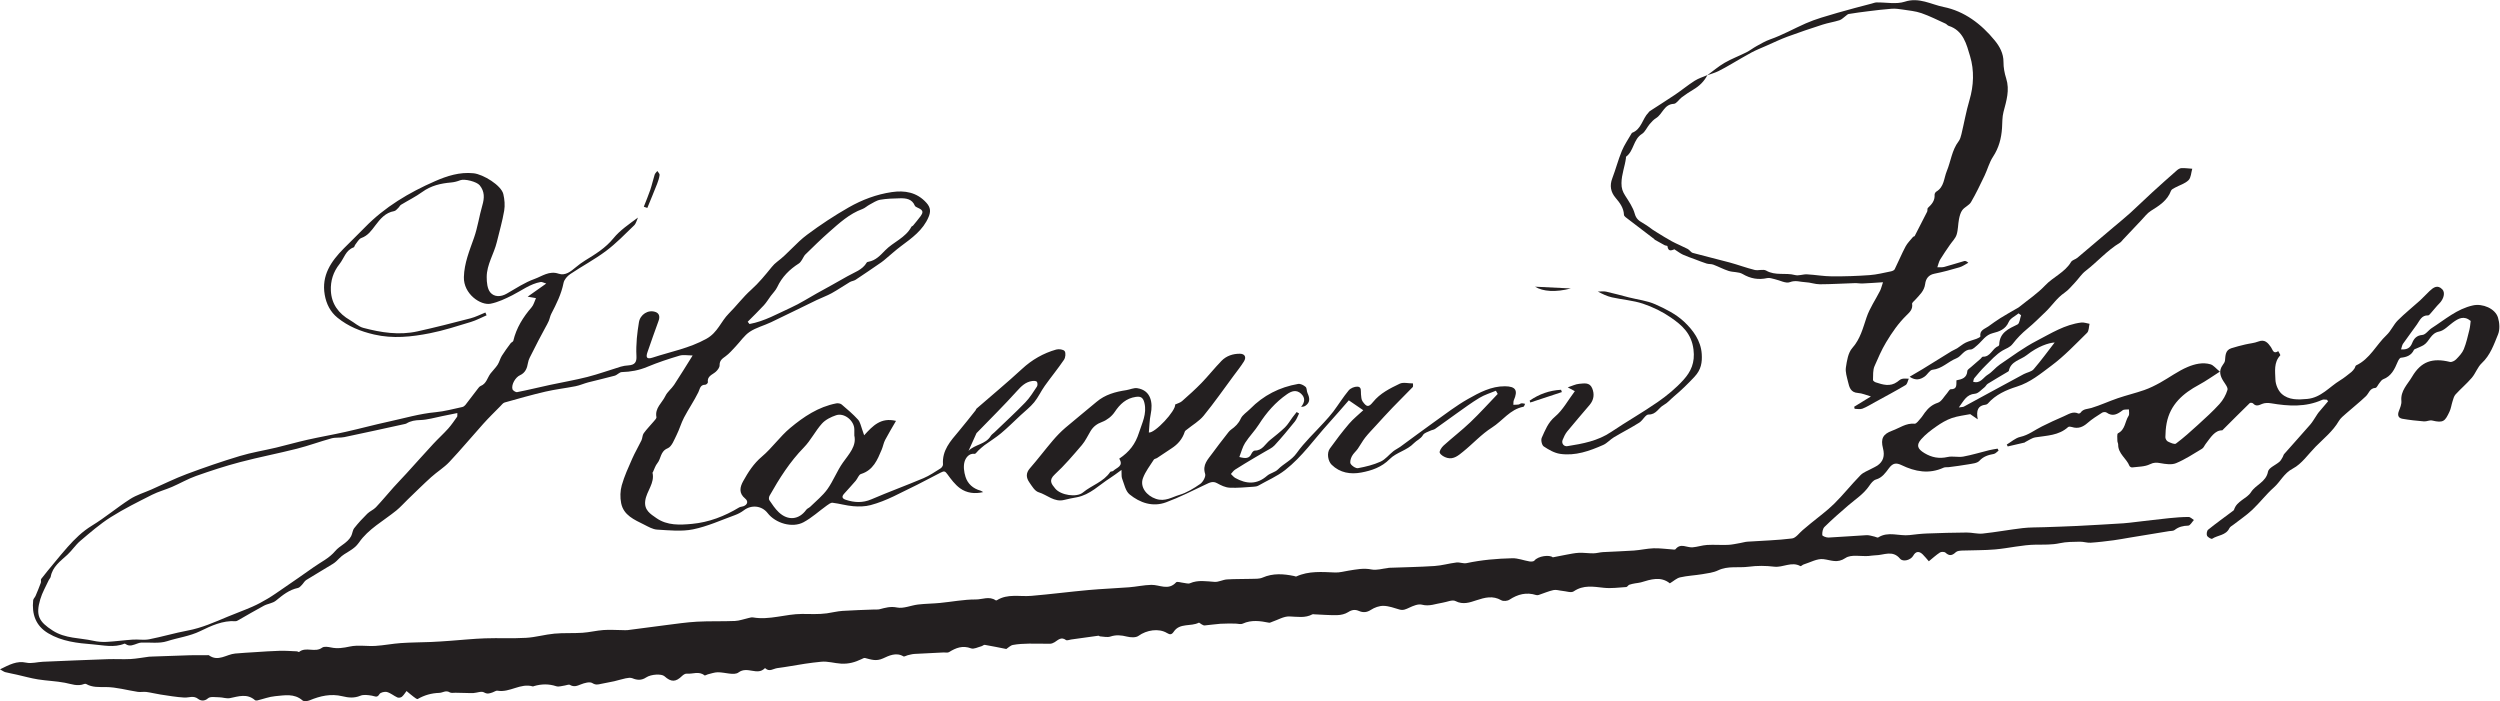 <?xml version="1.0" encoding="UTF-8" standalone="no"?>
<svg
   xmlns:dc="http://purl.org/dc/elements/1.1/"
   xmlns:cc="http://creativecommons.org/ns#"
   xmlns:rdf="http://www.w3.org/1999/02/22-rdf-syntax-ns#"
   xmlns:svg="http://www.w3.org/2000/svg"
   xmlns="http://www.w3.org/2000/svg"
   viewBox="0 0 612.56 171.8"
   height="171.8"
   width="612.56"
   xml:space="preserve"
   id="svg2"
   version="1.1"><defs
     id="defs6" /><g
     transform="matrix(1.333,0,0,-1.333,0,171.8)"
     id="g10"><g
       transform="scale(0.1)"
       id="g12"><path
         id="path14"
         style="fill:#231f20;fill-opacity:1;fill-rule:evenodd;stroke:none"
         d="m 3600.61,539.883 c 5.62,0.898 7.71,0.722 9.28,1.543 16.07,8.633 32.03,17.422 48.06,26.133 20.67,11.234 41.31,22.5 62.05,33.593 6,3.203 14.11,4.258 18.17,8.965 14,16.27 26.64,33.731 38.61,49.199 -10.96,-0.761 -30.55,-6.812 -51.39,-23.281 -11.32,-8.965 -29.27,-10.976 -32.89,-28.847 -0.13,-0.641 -1.05,-1.211 -1.71,-1.598 -12.35,-7.367 -24.79,-14.574 -36.98,-22.152 -2.44,-1.504 -3.75,-4.786 -6.07,-6.583 -5.65,-4.312 -11.35,-11.289 -17.44,-11.757 -15.55,-1.231 -20.35,-12.555 -29.69,-25.215 z M 0,58.5 c 17.398,8.512 30.703,16.109 48.328,12.262 9.605,-2.09 20.324,1.207 30.562,1.66 39.679,1.699 79.359,3.379 119.058,4.75 14.012,0.488 28.086,-0.492 42.071,0.25 11.308,0.609 22.527,2.859 33.789,4.277 2.371,0.289 4.777,0.262 7.168,0.332 22.703,0.797 45.41,1.699 68.113,2.348 10.461,0.293 20.93,0.062 31.387,0.062 1.203,0 2.753,0.43 3.546,-0.141 17.012,-12.379 32.157,1.738 48.165,3.219 12.355,1.129 24.753,1.82 37.136,2.582 14.914,0.938 29.824,2.07 44.746,2.457 10.52,0.27 21.067,-0.527 31.594,-0.981 1.414,-0.047 3.465,-1.656 4.09,-1.148 12.598,10.308 29.25,-1.891 42.402,7.891 3.614,2.7 11.106,1.449 16.457,0.328 11.848,-2.5 22.657,-0.777 34.539,1.782 15.02,3.218 31.301,0.179 46.953,1.129 15.657,0.961 31.184,4.132 46.836,5.203 18.321,1.289 36.719,1.226 55.079,1.988 11.828,0.488 23.652,1.352 35.468,2.191 21.321,1.52 42.61,3.789 63.946,4.528 25.246,0.883 50.586,-0.528 75.781,0.941 17.355,0.988 34.435,6.11 51.795,7.692 17.1,1.57 34.45,0.429 51.61,1.57 12.88,0.84 25.59,4.098 38.46,5.039 11.72,0.84 23.55,-0.039 35.33,-0.141 3.15,-0.019 6.34,-0.351 9.43,0.039 22.96,2.93 45.88,6.129 68.84,9 19.48,2.422 38.95,5.391 58.51,6.473 23.21,1.289 46.53,0.328 69.77,1.316 8.37,0.364 16.63,3.602 24.96,5.411 2.68,0.57 5.55,1.57 8.12,1.121 30.46,-5.328 59.78,6.379 90.17,6.379 14.8,-0.008 30.53,-0.969 45.66,1.121 9.62,1.351 19.13,3.832 28.78,4.492 19.48,1.308 39,1.738 58.49,2.539 3.19,0.121 6.51,-0.289 9.53,0.469 10.58,2.711 20.06,5.699 32.23,3.218 11.99,-2.437 25.6,3.973 38.62,5.493 13.4,1.558 26.96,1.578 40.39,2.89 21.94,2.11 43.85,6.5 65.75,6.391 11.94,-0.082 24.71,6.578 36.43,-1.492 0.52,-0.371 1.74,-0.289 2.33,0.082 19.85,12.457 41.97,6.226 63.17,8.027 35.23,2.992 70.31,7.543 105.51,10.742 24.82,2.25 49.76,3.098 74.6,5.059 13.53,1.07 26.97,4.14 40.48,4.43 15.32,0.351 31.42,-11.008 45.68,4.652 1.92,2.09 9.01,-0.57 13.71,-0.981 3.93,-0.351 8.5,-2.113 11.7,-0.722 14.98,6.5 30.04,3.543 45.35,2.543 7.46,-0.473 15.1,4.039 22.77,4.527 14.91,0.981 29.89,0.512 44.83,1.02 6.91,0.211 14.51,-0.321 20.57,2.339 19.16,8.364 38.35,6.93 57.91,2.911 1.42,-0.27 3.16,-1.289 4.21,-0.797 23.07,10.488 47.29,8.199 71.55,7.25 7.99,-0.321 16.11,2.09 24.18,3.359 14.08,2.18 27.73,5.188 42.52,2.18 9.29,-1.871 19.68,1.551 29.59,2.621 0.78,0.078 1.54,0.449 2.32,0.469 27.97,1.031 55.98,1.48 83.91,3.3 13.47,0.879 26.73,4.84 40.21,6.457 6.06,0.731 12.7,-2.418 18.52,-1.187 27.75,5.918 55.9,8.34 84.1,8.988 10.47,0.25 21,-4.078 31.58,-5.84 2.97,-0.488 7.68,-0.3 9.08,1.52 6.51,8.383 27.85,11.23 33.77,5.98 9.5,1.871 17.15,3.493 24.85,4.86 7.71,1.351 15.43,3.133 23.2,3.461 8.89,0.371 17.83,-1.059 26.74,-0.942 5.82,0.082 11.6,1.891 17.44,2.231 18.96,1.09 37.95,1.519 56.87,2.871 12.05,0.859 23.99,3.73 36.04,4.14 11.09,0.391 22.26,-1.289 33.42,-1.992 2.38,-0.136 6.07,-0.957 6.99,0.211 9.43,12.094 20.86,2.699 31.29,3.539 8.96,0.703 17.77,3.84 26.76,4.371 12.71,0.743 25.52,-0.371 38.28,0.141 7.5,0.289 14.98,2.105 22.44,3.355 4.53,0.743 8.98,2.231 13.51,2.54 27.35,1.875 54.83,2.5 81.96,5.902 7.11,0.875 13.2,10.078 19.72,15.484 4.93,4.082 9.79,8.223 14.71,12.309 14.4,11.914 29.71,22.871 42.95,35.957 16.93,16.715 31.76,35.562 48.44,52.555 5.45,5.57 13.83,8.281 20.9,12.246 3.38,1.875 7.05,3.324 10.21,5.492 10.61,7.301 13.87,17.672 10.25,31.598 -4.64,17.929 0.02,26.328 17.09,32.523 13.44,4.859 25.2,14.195 41,12.769 3.42,-0.308 7.74,6.133 11.15,9.903 2.97,3.262 5.18,7.187 7.84,10.722 6.21,8.188 13.08,14.399 23.73,17.872 6.79,2.207 11.32,11.347 16.83,17.402 2.33,2.559 4.61,7.5 6.84,7.441 12.38,-0.215 10.11,8.559 10.52,16.391 9.85,1.891 19.24,4.293 20.04,17.207 0.16,2.535 4.3,4.961 6.82,7.207 5.72,5.094 11.58,10.035 17.36,15.074 1.51,1.309 2.93,4.004 4.3,3.946 14.3,-0.586 17.19,15.214 28.15,19.296 0.89,0.332 1.93,1.797 1.95,2.774 0.62,22.129 16.95,29.203 33.61,37.226 3.97,1.899 4.47,11.036 6.56,16.856 -1.54,1.172 -3.08,2.344 -4.62,3.515 -6.2,-5.136 -15.24,-9.058 -18.01,-15.64 -5.84,-13.832 -17.58,-17.793 -29.28,-20.707 -13.38,-3.32 -19.36,-14.238 -28.4,-22.07 -3.83,-3.301 -8.4,-8.028 -12.67,-8.086 -12.48,-0.118 -16.35,-12.383 -26.1,-16.231 -14.96,-5.918 -26.23,-19.156 -43.77,-20.953 -5.17,-0.531 -9.22,-8.871 -14.51,-12.539 -7.69,-5.293 -16.21,-8.031 -27.5,-0.277 8.4,4.921 16.09,9.281 23.63,13.906 17.91,11 35.71,22.168 53.62,33.164 3.22,1.973 6.89,3.183 10.07,5.176 5.36,3.379 10.16,7.754 15.79,10.492 6.19,2.984 13.12,4.43 19.59,6.891 2.75,1.054 7.52,3.339 7.34,4.472 -1.7,11.719 8.18,13.715 14.71,18.418 7.22,5.195 14.43,10.449 21.95,15.176 9.18,5.762 18.67,11 28.01,16.465 2.3,1.371 4.8,2.519 6.85,4.179 16.04,12.989 33.52,24.61 47.56,39.493 14.81,15.703 36.15,23.847 47.64,43.144 2.11,3.574 8.05,4.668 11.6,7.656 21.88,18.321 43.55,36.856 65.31,55.313 10.53,8.945 21.33,17.582 31.57,26.816 13.51,12.227 26.46,25.059 39.92,37.364 15.25,13.964 30.7,27.738 46.25,41.367 2.28,1.996 5.54,3.887 8.41,3.984 6.55,0.219 13.13,-0.699 19.71,-1.152 -2.13,-7.188 -2.21,-16.445 -6.87,-21.055 -6.51,-6.387 -16.51,-9.18 -24.89,-13.73 -2.69,-1.485 -6.36,-3.18 -7.28,-5.645 -6.7,-18.16 -21.7,-27.402 -37.01,-36.988 -6.82,-4.262 -11.94,-11.293 -17.62,-17.25 -11.21,-11.715 -22.29,-23.555 -33.42,-35.352 -1.93,-2.027 -3.53,-4.59 -5.84,-5.976 -23.57,-14.199 -41.54,-35.215 -63.14,-51.817 -7.52,-5.777 -12.87,-14.355 -19.49,-21.367 -6.22,-6.578 -12.07,-13.887 -19.42,-18.906 -14.04,-9.586 -22.99,-23.828 -34.57,-34.902 -10.78,-10.333 -21.87,-21.504 -33.75,-31.266 -9.84,-8.109 -18.98,-17.484 -26.74,-27.582 -5.19,-6.777 -11.97,-8.399 -18.38,-12.188 -12.24,-7.187 -22.11,-18.593 -32.46,-28.769 -7.03,-6.875 -13.32,-14.531 -19.65,-22.047 -1.32,-1.582 -1.44,-4.164 -2.26,-6.684 13.48,-4.179 18.59,7.911 26.72,12.793 8.26,4.961 14.37,13.36 22.4,18.828 22.32,15.176 44.2,31.465 68.07,43.813 26.03,13.492 51.46,29.723 81.6,33.379 4.9,0.582 10.13,-1.504 15.21,-2.348 -1.42,-5.625 -1.03,-13.086 -4.57,-16.562 -21.23,-20.86 -41.89,-42.774 -65.64,-60.426 -19.59,-14.555 -38.48,-30.625 -63.44,-38.441 -19.2,-6.016 -39.16,-14.747 -53.4,-31.211 -0.94,-1.094 -2.69,-1.875 -4.16,-2.051 -13.69,-1.524 -17.54,-10.039 -14.33,-26.856 -6.66,4.59 -10,6.875 -13.81,9.516 -10.51,-2.133 -22.74,-3.344 -34.01,-7.27 -10.04,-3.496 -19.57,-9.257 -28.35,-15.41 -9.89,-6.914 -19.75,-14.414 -27.68,-23.379 -9.59,-10.855 -6.95,-17.851 5.9,-25.586 13.36,-8.023 26.91,-10.664 42.52,-7.144 9.2,2.086 19.49,-0.918 28.82,0.777 16.02,2.934 31.66,7.832 47.52,11.723 5.14,1.266 10.43,1.949 15.65,2.887 0.58,-1.192 1.15,-2.403 1.72,-3.614 -2.89,-2.129 -5.55,-5.523 -8.71,-6.132 -10.14,-1.891 -18.97,-4.375 -26.64,-12.715 -4.18,-4.551 -13.23,-5.094 -20.28,-6.407 -11.91,-2.168 -23.96,-3.554 -35.97,-5.175 -3.15,-0.426 -6.72,0.312 -9.44,-0.938 -26.66,-12.242 -52.32,-7.383 -77.3,4.668 -9.77,4.707 -15.9,3.906 -22.93,-5.328 -6.31,-8.324 -12.39,-17.797 -24.2,-21.117 -4.86,-1.367 -9.16,-7.047 -12.35,-11.715 -10.07,-14.848 -24.94,-24.32 -38.2,-35.664 -15,-12.832 -29.84,-25.879 -43.92,-39.707 -3.32,-3.266 -4.46,-10.082 -4.09,-15.082 0.14,-1.856 7.52,-4.707 11.49,-4.512 23.32,1.094 46.56,3.164 69.86,4.375 4.9,0.258 9.94,-1.656 14.88,-2.676 2.25,-0.449 5.24,-2.359 6.55,-1.523 18.42,11.777 38.36,2.148 57.4,4.336 10.68,1.25 21.41,2.539 32.15,2.953 24.35,0.934 48.71,1.598 73.08,1.773 9.85,0.079 19.89,-2.91 29.54,-1.894 24.6,2.621 48.98,7.168 73.57,10.043 13.07,1.519 26.35,1.168 39.53,1.66 20.37,0.758 40.76,1.285 61.13,2.32 28.07,1.407 56.16,3.086 84.22,4.825 7.44,0.468 14.85,1.527 22.27,2.363 20.7,2.383 41.38,4.98 62.11,7.109 11.81,1.211 23.67,2.133 35.52,2.168 3.25,0.02 6.51,-3.633 9.77,-5.586 -3.44,-3.633 -6.8,-10.195 -10.37,-10.312 -9.51,-0.293 -17.62,-2.129 -25.16,-8.106 -2.4,-1.914 -6.64,-1.504 -10.06,-2.051 -24.33,-4.019 -48.65,-7.988 -72.96,-11.992 -9.65,-1.582 -19.24,-3.496 -28.93,-4.765 -14.04,-1.797 -28.13,-3.594 -42.25,-4.508 -6.56,-0.414 -13.26,2.027 -19.88,1.875 -12.25,-0.278 -24.78,-0.102 -36.64,-2.699 -14.82,-3.243 -29.26,-2.582 -44.18,-2.75 -24.9,-0.27 -49.69,-6.512 -74.67,-8.731 -20.1,-1.82 -40.41,-1.289 -60.6,-2.109 -4.08,-0.18 -9.3,-0.512 -11.88,-2.949 -6.56,-6.231 -11.85,-7.582 -19,-0.942 -1.95,1.82 -7.74,1.942 -10.18,0.371 -7.01,-4.531 -13.22,-10.293 -20.48,-16.172 -3.62,4.102 -7.17,8.629 -11.24,12.641 -6.85,6.699 -12.93,5.68 -17.51,-2.52 -4.32,-7.761 -18.64,-11.992 -24.19,-5.351 -13.73,16.461 -29.94,6.269 -45.19,6.211 -4.32,-0.02 -8.61,-1.02 -12.95,-1.289 -14.24,-0.903 -31.8,3.219 -41.99,-3.629 -15.41,-10.371 -26.51,-3.852 -40.67,-2.152 -11.58,1.402 -24.23,-6.059 -36.38,-9.77 -2.13,-0.641 -4.83,-3.648 -5.86,-3.078 -16.27,9.137 -31.98,-2.953 -48.24,-1 -15.45,1.879 -31.53,1.988 -46.94,-0.082 -18.65,-2.52 -37.97,2.051 -56.19,-6.66 -8.81,-4.219 -19.24,-5.391 -29.06,-7.051 -13.52,-2.258 -27.37,-2.789 -40.67,-5.82 -6.48,-1.457 -12.09,-6.868 -18.94,-11.008 -16.74,13.469 -35.02,7.277 -53.36,1.75 -3.32,-0.992 -6.91,-1.071 -10.35,-1.742 -3.67,-0.719 -7.44,-1.297 -10.92,-2.61 -2.07,-0.801 -3.59,-4.07 -5.49,-4.199 -13.73,-0.879 -27.65,-2.852 -41.19,-1.391 -19.22,2.051 -37.58,5.7 -55.45,-6.558 -4.61,-3.172 -13.85,0.328 -20.96,0.918 -5.43,0.472 -11.15,2.562 -16.21,1.441 -9.22,-2.031 -18.02,-5.949 -27.05,-8.941 -1.44,-0.469 -3.3,-0.649 -4.72,-0.199 -17.91,5.671 -33.79,1.558 -49.18,-8.551 -3.73,-2.457 -11.23,-3.149 -14.93,-1.02 -15.66,9.02 -30.07,5.102 -45.76,-0.039 -12.09,-3.961 -24.57,-8.691 -38.55,-1.422 -5.8,3 -15.67,-1.816 -23.67,-3.027 -12.56,-1.883 -24.3,-7.289 -38.03,-3.629 -6.8,1.809 -15.9,-2.152 -23.05,-5.453 -6.03,-2.801 -11.15,-5.508 -18.07,-3.481 -9.66,2.813 -19.53,6.563 -29.37,6.762 -7.77,0.149 -16.56,-3.031 -23.2,-7.351 -7.72,-5.008 -14.42,-5.309 -22.13,-1.989 -7.03,3.032 -12.91,2.192 -19.71,-2.191 -5.59,-3.59 -13.16,-5.367 -19.92,-5.52 -14.16,-0.347 -28.36,0.903 -42.54,1.5 -1.02,0.039 -2.25,0.493 -3.01,0.063 -13.71,-7.461 -27.95,-4.41 -42.56,-3.961 -10.39,0.328 -20.99,-6.313 -31.52,-9.832 -1.93,-0.641 -4.04,-2.051 -5.8,-1.719 -16.31,3.262 -32.34,5.649 -48.48,-1.719 -3.88,-1.769 -9.41,0.137 -14.18,0.137 -8.88,0 -17.79,0.231 -26.64,-0.348 -9.8,-0.652 -19.53,-2.269 -29.31,-3.109 -1.86,-0.152 -3.89,1.348 -5.75,2.27 -1.71,0.859 -3.96,3.257 -4.86,2.789 -14.65,-7.539 -34.91,0 -45.95,-16.481 -3.85,-5.738 -6.95,-5.84 -12.34,-2.558 -15.19,9.257 -37.53,5.699 -52.62,-5.219 -4.9,-3.531 -14.4,-2.91 -21.07,-1.274 -10.44,2.602 -19.95,3.582 -30.49,0.063 -5.63,-1.891 -12.54,-0.02 -18.88,0.32 -1.11,0.028 -2.25,1.34 -3.25,1.207 -16.63,-2.226 -33.23,-4.59 -49.83,-6.918 -3.3,-0.449 -7.77,-2.398 -9.72,-0.968 -8.87,6.519 -14.35,0.027 -20.82,-4.012 -2.52,-1.578 -5.75,-2.852 -8.67,-2.871 -12.78,-0.16 -25.57,0.511 -38.36,0.242 -9.88,-0.199 -19.89,-0.609 -29.56,-2.41 -4.66,-0.879 -8.68,-5.192 -12.22,-7.461 -13.09,2.582 -26.28,5.332 -39.55,7.621 -1.88,0.309 -4.07,-2.031 -6.26,-2.602 -6.35,-1.597 -13.84,-5.781 -18.96,-3.847 -15.54,5.859 -27.89,0.977 -40.57,-6.934 -2.48,-1.539 -6.61,-0.43 -9.98,-0.59 -17.84,-0.867 -35.68,-1.637 -53.5,-2.707 -4.23,-0.25 -8.41,-1.5 -12.58,-2.441 -2.65,-0.609 -6.12,-2.988 -7.71,-2.031 -13.44,8.102 -27.17,0.973 -37.44,-3.727 -12.85,-5.902 -22.17,-2.004 -33.14,0.719 -1.86,0.449 -4.35,-1.09 -6.39,-2.07 -11.95,-5.672 -23.44,-9.141 -37.76,-8.301 -12.26,0.699 -24.23,4.719 -36.54,3.469 -9.89,-0.988 -19.77,-2.137 -29.58,-3.648 -17.04,-2.578 -33.97,-5.898 -51.05,-8.059 -7.13,-0.902 -14.48,-7.473 -21.83,-0.383 -0.22,0.223 -0.97,0.242 -1.16,0.043 -13.73,-14.121 -32,4.57 -48.24,-7.613 -8.06,-6.059 -25.17,0.453 -38.19,0.312 -6.06,-0.062 -12.1,-2.359 -18.12,-3.77 -2.17,-0.512 -5.29,-2.703 -6.2,-1.949 -10.2,8.406 -21.78,2.109 -32.59,3.18 -2.75,0.289 -6.43,-2.051 -8.66,-4.242 -11.61,-11.391 -20,-11.641 -32.45,-0.449 -5.25,4.731 -24.51,3.769 -33.64,-2.301 -8.37,-5.57 -16.35,-5.18 -25.3,-1.43 -3.49,1.469 -8.29,0.609 -12.29,-0.168 -7.12,-1.434 -14.04,-3.812 -21.13,-5.391 -7.94,-1.801 -16.01,-3.012 -23.96,-4.769 -5.62,-1.25 -9.88,-2.523 -16.24,1.449 -4.79,2.981 -14.61,0.129 -21.21,-2.519 -7.01,-2.863 -12.76,-5.062 -19.97,-0.82 -2.12,1.25 -6.11,-0.769 -9.27,-1.141 -5.27,-0.621 -11.14,-2.891 -15.74,-1.359 -13.8,4.551 -27.188,4.269 -40.832,0.309 -0.75,-0.238 -1.609,-0.84 -2.246,-0.648 -22.762,6.738 -42.481,-11.91 -65.008,-7.851 -2.648,0.469 -5.781,-2.051 -8.742,-3.031 -5.281,-1.75 -9.578,-3.859 -16.082,-0.066 -4.641,2.707 -12.805,-0.801 -19.414,-1.25 -4.016,-0.262 -8.067,0.039 -12.102,0.109 -6.972,0.137 -13.945,0.297 -20.918,0.469 -3.515,0.102 -7.801,-0.949 -10.379,0.672 -7.207,4.547 -13.039,-0.711 -19.093,-0.902 -14.735,-0.488 -27.481,-4.121 -39.942,-11.289 -1.355,-0.781 -5.371,2.539 -7.851,4.348 -3.778,2.801 -7.293,5.922 -12.637,10.32 -2.969,-3.809 -5.242,-7.797 -8.555,-10.547 -1.883,-1.562 -5.996,-2.273 -8.183,-1.293 -6.59,2.953 -12.403,8.152 -19.188,10.02 -4.121,1.152 -12.031,-0.719 -13.808,-3.789 C 693.164,5.371 689.012,9.219 683.66,10.078 676.629,11.211 668.387,12.5 662.266,9.922 650.906,5.16 640.312,6.352 629.297,9.031 608.293,14.141 588.633,9.648 569.211,1.559 565.332,-0.059 558.586,-0.84 556.074,1.352 540.762,14.648 522.949,10.672 505.898,9.16 494.754,8.172 483.895,3.949 472.879,1.309 471.562,1 469.559,1.121 468.641,1.898 454.129,14.441 438.555,8.809 422.676,5.57 416.418,4.301 409.434,7.051 402.762,7.129 395.793,7.23 386.434,8.93 382.344,5.238 375.449,-0.969 368.25,0.98 364.402,4.031 c -8.738,6.91 -16.972,2.117 -25.496,2.57 -14.629,0.797 -29.172,3.379 -43.703,5.547 -8.73,1.312 -17.312,3.59 -26.062,4.75 -5.188,0.703 -10.645,-0.609 -15.801,0.172 -19.68,2.969 -39.258,8.77 -58.906,8.852 -12.786,0.078 -24.661,-0.902 -36.055,5.59 -0.918,0.519 -2.52,0.477 -3.535,0.066 -12.278,-4.938 -23.653,-0.047 -35.571,2.231 C 102.996,36.941 86.227,37.379 69.828,40 56.816,42.07 44.059,45.719 31.168,48.621 23.973,50.238 16.715,51.551 9.57,53.34 7.211,53.949 5.141,55.672 0,58.5" /><path
         id="path16"
         style="fill:#231f20;fill-opacity:1;fill-rule:evenodd;stroke:none"
         d="m 1780.32,460.117 c 11.49,11.973 31.38,11.621 40.82,27.363 1.58,2.637 4.51,4.473 6.81,6.68 18.9,18.184 38.26,35.938 56.51,54.766 8.37,8.633 14.84,19.203 21.55,29.277 1.44,2.172 1.38,6.992 -0.12,8.926 -1.33,1.699 -5.74,1.738 -8.63,1.332 -12.3,-1.762 -20.01,-9.594 -28.21,-18.695 -23.37,-25.957 -48.29,-50.528 -72.6,-75.625 -0.54,-0.586 -1.3,-1.075 -1.62,-1.758 -4.87,-10.742 -9.68,-21.504 -14.51,-32.266 z m -209.94,28.086 c 0,5.742 0.01,8.535 0,11.328 -0.03,15.938 -18.43,31.098 -33.55,25.996 -9.4,-3.144 -19.51,-8.144 -25.97,-15.332 -12.22,-13.57 -20.49,-30.816 -33.19,-43.808 -25.81,-26.407 -45.15,-56.969 -63.06,-88.75 -1.25,-2.188 -1.73,-6.328 -0.49,-8.145 5.29,-7.754 10.56,-15.84 17.31,-22.226 17.11,-16.153 37.3,-13.887 50.57,4.492 1.73,2.402 5.19,3.457 7.36,5.605 10.74,10.586 22.89,20.196 31.54,32.285 10.91,15.293 17.64,33.555 28.5,48.852 11.49,16.172 25.32,30.523 20.98,49.703 z m -196,209.219 c 1.09,-1.387 2.18,-2.774 3.28,-4.18 27.51,4.981 51.72,19.043 76.78,30.43 16.12,7.344 31.13,17.09 46.64,25.723 18.85,10.507 37.87,20.761 56.53,31.582 12.6,7.304 27.57,11.464 35.61,25.316 0.47,0.816 2.03,1.187 3.17,1.402 13.32,2.383 21.77,11.758 30.58,20.84 15.13,15.59 37.59,23.051 48.38,43.535 0.48,0.918 2.16,1.114 2.87,1.977 4.78,5.797 9.61,11.558 14.09,17.594 8.94,12.011 -2.93,13.242 -9.17,17.382 -0.63,0.43 -1.26,1.094 -1.56,1.778 -5.11,12.289 -15.87,13.789 -26.99,13.539 -12.24,-0.278 -24.61,-0.586 -36.62,-2.66 -6.93,-1.211 -13.36,-5.742 -19.82,-9.16 -4.46,-2.364 -8.28,-6.211 -12.93,-7.911 -24.08,-8.789 -42.43,-25.839 -61.12,-42.226 -15.11,-13.242 -29.41,-27.403 -43.82,-41.422 -2.65,-2.602 -3.94,-6.527 -6.11,-9.668 -1.67,-2.406 -3.31,-5.199 -5.67,-6.703 -17.21,-10.957 -31.08,-24.688 -39.84,-43.516 -2.77,-5.957 -7.89,-10.82 -11.87,-16.211 -4.24,-5.738 -7.91,-12.011 -12.73,-17.226 -9.57,-10.371 -19.75,-20.172 -29.68,-30.215 z M 840.691,529.59 c -9.871,-2.012 -18.886,-3.887 -27.918,-5.664 -13.41,-2.633 -26.796,-6.797 -40.285,-7.207 -9.433,-0.274 -17.597,-1.504 -25.445,-6.328 -0.981,-0.586 -2.207,-0.801 -3.352,-1.051 -36.914,-8.047 -73.808,-16.274 -110.793,-23.988 -7.675,-1.598 -16.043,-0.235 -23.535,-2.286 -21.328,-5.839 -42.156,-13.613 -63.582,-19.043 -34.707,-8.789 -69.953,-15.523 -104.57,-24.668 -27.293,-7.183 -54.219,-16.015 -80.84,-25.429 -15.234,-5.391 -29.394,-13.711 -44.285,-20.133 -12.016,-5.199 -24.895,-8.539 -36.527,-14.414 -25.684,-13.012 -51.649,-25.805 -75.938,-41.156 -19.891,-12.594 -37.91,-28.321 -55.965,-43.594 -8.808,-7.457 -15.246,-17.668 -23.781,-25.527 -12.738,-11.723 -27.293,-21.723 -30.695,-40.481 -0.391,-2.152 -2.527,-3.93 -3.492,-6.062 -5.363,-11.661 -12.031,-22.969 -15.625,-35.18 -8.805,-29.84 -2.699,-41.207 22.91,-57.688 23.031,-14.82 49.433,-13.132 74.336,-18.671 7.968,-1.782 16.425,-2.5 24.578,-2.09 16.074,0.84 32.082,3.121 48.156,4.199 10,0.66 20.379,-1.309 30.078,0.562 23.68,4.59 46.902,11.61 70.606,16.02 25.976,4.82 49.636,15.488 73.671,25.508 15.008,6.269 30.36,11.742 45.243,18.281 9.863,4.328 19.425,9.512 28.671,15.059 9.7,5.781 18.938,12.363 28.254,18.773 18.602,12.809 37.274,25.539 55.645,38.668 13.523,9.691 28.699,16.441 40.066,30.02 8.266,9.878 22.539,14.761 29.133,27.222 2.461,4.668 2.625,10.844 5.762,14.805 7.363,9.394 15.566,18.207 24.07,26.582 4.61,4.551 11.301,7.051 15.723,11.738 11.223,11.875 21.594,24.555 32.5,36.723 7.785,8.687 15.976,17.008 23.84,25.64 16.375,17.969 32.507,36.153 49.023,54.004 8.906,9.629 18.699,18.457 27.461,28.204 6.055,6.738 11.121,14.374 16.414,21.757 0.762,1.075 0.266,3.047 0.488,6.895 z M 1807.15,384.258 c -15.24,-3.668 -30.29,-1.817 -42.51,7.09 -9.2,6.699 -16.45,16.504 -23.28,25.863 -3.9,5.332 -5.64,6.422 -11.98,3.062 -28.62,-15.156 -57.52,-29.804 -86.71,-43.769 -13.61,-6.5 -27.84,-12.246 -42.37,-16.129 -10.13,-2.719 -21.38,-2.895 -31.94,-2.035 -12.73,1.039 -25.22,4.828 -37.94,6.348 -3.32,0.39 -7.43,-2.77 -10.63,-5.079 -14.28,-10.214 -27.43,-22.48 -42.75,-30.703 -20.69,-11.109 -51.47,-2.011 -66.05,16.797 -10.71,13.789 -29.7,15.762 -43.69,5.137 -4.88,-3.711 -10.57,-6.738 -16.34,-8.848 -25.51,-9.258 -50.63,-20.82 -76.98,-26.172 -21.2,-4.316 -44,-1.758 -66,-0.508 -8.13,0.469 -16.27,5.293 -23.9,9.141 -17.92,9.024 -37.82,17.031 -42.31,39.492 -2.11,10.567 -1.81,22.602 1.12,32.91 4.74,16.739 12.12,32.774 19.15,48.75 5.08,11.543 11.6,22.422 17.05,33.79 1.95,4.105 1.6,9.55 4.13,13.046 5.59,7.735 12.42,14.571 18.58,21.914 1.97,2.364 5.21,5.528 4.79,7.715 -3.23,16.797 10.51,26.309 16.5,38.965 3.6,7.598 11.24,13.164 15.98,20.352 11.3,17.148 21.96,34.707 34.12,54.062 -9.02,0 -17.14,1.739 -24.12,-0.332 -20.04,-5.957 -40,-12.539 -59.27,-20.605 -15.21,-6.367 -30.51,-9.176 -46.8,-9.61 -4.43,-0.117 -8.48,-5.371 -13.14,-6.66 -16.15,-4.449 -32.54,-8.027 -48.76,-12.265 -7.77,-2.032 -15.23,-5.469 -23.08,-7.032 -18.4,-3.648 -37.13,-5.722 -55.38,-9.961 -25.21,-5.855 -50.12,-12.984 -75.054,-19.98 -2.949,-0.82 -5.313,-4.141 -7.684,-6.563 -10.586,-10.781 -21.425,-21.328 -31.523,-32.558 -20.949,-23.281 -40.969,-47.418 -62.422,-70.195 -9.855,-10.469 -22.578,-18.141 -33.32,-27.848 -14.582,-13.168 -28.528,-27.055 -42.696,-40.668 -7.199,-6.914 -13.808,-14.531 -21.535,-20.797 -23.465,-19.008 -51.543,-34.027 -68.476,-58.715 -10.086,-14.699 -25.321,-17.832 -35.977,-28.832 -3.672,-3.797 -7.527,-7.648 -11.961,-10.406 -16.222,-10.09 -32.844,-19.57 -49.031,-29.703 -3.285,-2.047 -5.207,-6.16 -8.051,-9.028 -2.137,-2.16 -4.5,-5.062 -7.176,-5.601 -16.222,-3.32 -28.234,-13.192 -40.605,-23.34 -5.938,-4.871 -15.098,-5.57 -22.16,-9.359 -15.758,-8.422 -31.114,-17.61 -46.66,-26.422 -1.641,-0.918 -3.575,-2.09 -5.301,-1.981 -23.723,1.594 -45.196,-8.648 -64.856,-18.199 -19.824,-9.629 -40.859,-12.027 -60.957,-18.551 -14.656,-4.769 -31.757,-1.918 -47.773,-2.597 -2.195,-0.102 -4.422,-0.86 -6.543,-1.582 -7.207,-2.43 -14.293,-6.469 -21.914,-1.118 -0.606,0.43 -1.602,1 -2.129,0.778 -19.188,-7.891 -39.188,-2.828 -58.25,-1.321 -28.066,2.223 -56.813,5.332 -82.031,20.434 -23.121,13.816 -30.207,35.188 -27.574,60.699 0.285,2.75 3.195,5.141 4.375,7.91 3.414,8.008 6.715,16.09 9.726,24.258 0.797,2.153 -0.527,5.449 0.68,7.012 7.66,9.961 15.707,19.629 23.734,29.301 8.184,9.84 16.281,19.797 24.801,29.347 13.242,14.883 27.148,28.559 44.629,39.219 24.258,14.805 46.179,33.399 70.117,48.809 11.902,7.675 26.055,11.836 39.168,17.617 21.711,9.59 43,20.234 65.176,28.516 32.043,11.992 64.465,23.148 97.207,33.007 21.992,6.645 44.875,10.274 67.277,15.606 19.219,4.59 38.215,10.097 57.481,14.414 23.183,5.215 46.64,9.238 69.832,14.457 26.574,5.957 52.871,13.125 79.484,18.883 28.562,6.191 56.641,14.551 86.004,17.265 16.484,1.524 32.695,6.059 48.965,9.493 2.109,0.429 4.386,2.031 5.742,3.75 7.57,9.609 14.836,19.472 22.324,29.14 1.699,2.188 3.516,4.926 5.891,5.86 10.652,4.218 12.215,15.277 18.144,23.007 4.16,5.434 9.266,10.215 12.957,15.938 3.266,5.058 4.582,11.371 7.754,16.504 4.914,7.953 10.598,15.453 16.153,22.992 1.3,1.773 4.484,2.73 4.902,4.527 5.617,23.711 17.988,43.535 33.75,61.762 3.652,4.195 5.031,10.387 7.93,16.715 -4.188,0.746 -7.832,1.371 -15.282,2.676 11.981,8.457 21.836,15.429 34.138,24.121 -5.38,1.621 -7.899,3.261 -10.056,2.89 -19.57,-3.476 -35.05,-15.742 -52.257,-24.394 -12.743,-6.406 -26.122,-12.813 -39.95,-15.567 -18.156,-3.593 -49.972,17.793 -49.093,49.145 0.714,25.504 10.285,48.379 18.574,71.93 6.797,19.297 9.609,39.961 15.344,59.687 3.914,13.457 4.453,25.488 -4.891,36.953 -5.395,6.641 -28.02,12.403 -35.754,9.262 -5.332,-2.168 -11.172,-3.637 -16.895,-4.145 -18.996,-1.64 -36.75,-5.742 -52.726,-17.304 -12.324,-8.922 -26.191,-15.703 -39.238,-23.672 -1.914,-1.152 -2.879,-3.75 -4.598,-5.352 -2.512,-2.343 -5.059,-5.8 -8.02,-6.308 -16.132,-2.774 -25.632,-14.453 -34.433,-26.09 -7.285,-9.629 -13.652,-18.949 -25.867,-23.324 -4.59,-1.637 -7.578,-7.926 -11.125,-12.223 -1.219,-1.508 -1.563,-4.477 -2.95,-4.965 -14.734,-5.234 -17.625,-20.113 -25.976,-30.586 -11.727,-14.726 -16.699,-31.133 -15.926,-49.043 1.074,-24.527 14.297,-42.109 35.293,-54.219 8.152,-4.683 15.566,-11.812 24.297,-14.14 32.637,-8.668 65.957,-13.906 99.59,-6.445 32.695,7.246 65.176,15.546 97.586,24.003 9.367,2.442 18.176,7.051 27.226,10.665 0.754,-1.719 1.496,-3.418 2.239,-5.137 -9.582,-4.121 -18.879,-9.215 -28.801,-12.207 -25.008,-7.559 -50,-15.781 -75.567,-20.797 -33.738,-6.645 -67.566,-10.356 -102.39,-2.309 -25.09,5.782 -47.571,14.922 -67.246,30.84 -13.282,10.742 -20.657,25.449 -23.567,42.324 -6.113,35.528 11.641,61.27 34.797,84.746 12.86,13.028 26.121,25.704 38.895,38.829 36.781,37.816 81.367,64.199 128.988,85.058 21.91,9.61 45.367,17.246 70.789,14.61 18.133,-1.891 51.102,-22.344 54.844,-38.243 2.312,-9.843 3.262,-20.742 1.582,-30.605 -3.313,-19.434 -8.879,-38.457 -13.516,-57.656 -5.234,-21.739 -18.586,-41.305 -18.605,-64.278 -0.02,-9.605 1.035,-21.504 6.593,-28.242 7.071,-8.555 19.122,-8.672 30.125,-2.324 16.77,9.668 33.235,20.644 51.25,27.09 13.821,4.961 26.945,15.531 44.245,9.629 12.33,-4.2 22.37,4.179 31.63,11.914 5.39,4.511 11.09,8.73 17.08,12.406 18.93,11.617 37.49,22.926 52.11,40.855 12.06,14.77 28.6,25.86 44.97,37.989 -2.27,-4.84 -3.4,-10.86 -7,-14.317 -16.76,-16.211 -33.13,-33.164 -51.72,-47.09 -20.84,-15.625 -44.17,-27.929 -65.84,-42.539 -5.39,-3.632 -11.02,-10.117 -12.2,-16.148 -4.03,-20.551 -13.18,-38.715 -22.61,-56.953 -2.11,-4.067 -2.78,-8.852 -4.6,-13.086 -1.81,-4.242 -4.19,-8.246 -6.37,-12.309 -4.234,-7.945 -8.581,-15.84 -12.741,-23.828 -5.399,-10.406 -10.77,-20.82 -15.926,-31.347 -1.485,-3.028 -2.649,-6.368 -3.184,-9.708 -1.582,-9.765 -4.98,-18.124 -14.726,-22.515 -8.282,-3.75 -16.016,-17.016 -13.77,-25.531 0.672,-2.516 6.074,-5.973 8.613,-5.469 20.293,3.965 40.391,8.945 60.604,13.32 22.84,4.942 45.96,8.809 68.58,14.594 20.71,5.309 40.89,12.672 61.38,18.902 4.43,1.328 9.14,2.016 13.77,2.309 11.91,0.758 15.68,5.758 14.97,17.5 -0.64,10.738 -0.09,21.598 0.72,32.34 0.73,9.785 2.36,19.511 3.83,29.218 2.2,14.438 17,24.106 30.72,19.043 7,-2.578 8.09,-8.98 5.36,-16.347 -7.04,-18.961 -13.56,-38.106 -20.26,-57.207 -3.23,-9.215 -2.06,-13.985 9.43,-10.196 33.16,10.899 67.44,17.11 98.97,34.649 20.67,11.504 26.49,31.816 41.04,46.332 14.09,14.058 26.13,30.308 40.93,43.512 14.32,12.793 26.14,27.406 38.09,42.113 2.88,3.551 6.23,6.875 9.88,9.605 19.77,14.786 34.7,34.532 54.87,49.532 24.68,18.379 49.98,35.097 76.56,50.293 24.76,14.14 51.3,24.066 79.22,28.164 23.45,3.457 46.18,-0.02 63.83,-19.864 7.73,-8.687 7.85,-16.269 3.87,-25.761 -10.2,-24.395 -30.79,-38.828 -50.92,-53.868 -9.51,-7.105 -18.31,-15.156 -27.46,-22.769 -2.71,-2.27 -5.36,-4.652 -8.27,-6.645 -15.79,-10.855 -31.58,-21.718 -47.57,-32.285 -3.09,-2.051 -7.35,-2.281 -10.57,-4.195 -11.24,-6.684 -22.03,-14.184 -33.47,-20.492 -8.74,-4.824 -18.3,-8.145 -27.31,-12.5 -28.09,-13.551 -56,-27.481 -84.16,-40.879 -12.92,-6.153 -27.37,-9.766 -39.09,-17.559 -10.07,-6.695 -17.18,-17.812 -25.77,-26.797 -6.02,-6.308 -11.71,-13.203 -18.7,-18.222 -6.12,-4.395 -11.1,-7.696 -10.91,-16.504 0.09,-4.004 -3.71,-8.961 -7.09,-11.973 -6.24,-5.547 -16.14,-7.812 -14.49,-19.433 0.19,-1.266 -3.04,-4.352 -4.67,-4.352 -9.79,0.016 -9.71,-7.484 -12.88,-13.91 -7.85,-15.957 -18.02,-30.742 -26.3,-46.5 -5.34,-10.18 -8.37,-21.543 -13.55,-31.797 -4.53,-8.949 -8.84,-21.488 -16.46,-24.613 -13.8,-5.664 -11.95,-18.946 -18.97,-27.403 -3.8,-4.566 -5.51,-10.898 -8.18,-16.425 -0.17,-0.348 -0.84,-0.641 -0.8,-0.86 4.6,-19.449 -10.82,-33.75 -13.29,-51.582 -2.43,-17.558 9.62,-24.488 20.58,-32.129 19.9,-13.886 43.31,-12.613 65.48,-10.547 30.91,2.895 59.77,13.985 86.49,30.196 2.21,1.328 5.23,1.25 7.75,2.168 7.69,2.754 9.65,9.082 3.28,14.257 -12.03,9.825 -9.59,21.055 -3.63,31.797 9.23,16.621 19.22,32.348 34.47,45.235 18.73,15.8 33.07,36.836 51.88,52.519 24.86,20.742 51.96,39.004 84.86,45.332 3.11,0.586 7.59,-0.152 9.9,-2.09 10.41,-8.828 20.9,-17.73 30.04,-27.793 4.13,-4.55 5.23,-11.875 7.59,-17.988 1.25,-3.222 2.23,-6.543 3.67,-10.801 16.02,17.524 30.64,33.262 58.56,26.465 -7.12,-12.359 -13.97,-23.531 -20.03,-35.136 -2.84,-5.45 -3.81,-11.836 -6.21,-17.54 -7.96,-18.964 -15.57,-37.988 -38.23,-44.976 -4.03,-1.25 -6.1,-8.305 -9.52,-12.289 -6.96,-8.106 -14.21,-15.977 -21.37,-23.922 -4.9,-5.434 -3.73,-8.969 3.14,-11.215 15.8,-5.176 30.98,-5.953 47.01,0.938 31.63,13.613 64.02,25.429 95.75,38.847 11.03,4.668 21.14,11.621 31.38,18.012 2.21,1.383 4.62,4.922 4.45,7.281 -1.92,25.844 13.82,43.012 28.8,60.766 10.65,12.633 20.78,25.703 31.1,38.609 0.71,0.899 0.82,2.364 1.63,3.067 27.95,24.32 56.53,47.949 83.73,73.07 18.42,17.008 39.18,28.883 62.91,35.641 4.75,1.347 13.15,0.238 15.45,-2.93 2.44,-3.375 1.52,-11.832 -1.2,-15.836 -11.14,-16.449 -23.82,-31.84 -35.35,-48.012 -6.93,-9.726 -11.91,-20.937 -19.42,-30.113 -7.37,-8.988 -16.81,-16.25 -25.38,-24.242 -11.73,-10.957 -23.1,-22.34 -35.4,-32.633 -9.63,-8.07 -20.5,-14.652 -30.66,-22.113 -4,-2.926 -7.59,-6.465 -11.31,-9.785 -2.32,-2.071 -4.81,-6.305 -6.77,-6.055 -10.91,1.426 -16.47,-8.086 -18.28,-13.711 -2.73,-8.574 -1.3,-19.625 1.56,-28.613 4.07,-12.813 13.84,-21.563 27.4,-25.254 1.78,-0.489 3.34,-1.817 5,-2.754" /><path
         id="path18"
         style="fill:#231f20;fill-opacity:1;fill-rule:evenodd;stroke:none"
         d="m 4541.45,698.906 c -12.5,10.449 -22.6,4.555 -32.72,-2.793 -8.28,-6.035 -16.19,-14.98 -25.41,-16.773 -15.41,-3.031 -17.55,-18.047 -28.06,-24.668 -4.1,-2.582 -8.81,-4.184 -13.22,-6.274 -1.72,-0.82 -4.26,-1.386 -4.91,-2.753 -4.82,-10.254 -13.47,-13.282 -23.9,-14.391 -2.23,-0.238 -4.69,-4.535 -5.9,-7.445 -5.67,-13.536 -11.68,-26.485 -26.9,-32.223 -2.77,-1.039 -4.72,-4.496 -6.87,-7.016 -2.5,-2.968 -4.67,-8.648 -7.19,-8.769 -10.51,-0.504 -11.87,-9.922 -17.46,-15.235 -11.58,-11.054 -24.22,-20.996 -36.23,-31.621 -4.9,-4.355 -10.43,-8.633 -13.63,-14.121 -10.94,-18.73 -27.68,-31.972 -42.54,-47.012 -13.73,-13.886 -25.47,-31.66 -41.99,-40.308 -16.39,-8.578 -22.66,-23.91 -34.89,-34.75 -14.2,-12.617 -25.84,-28.066 -39.67,-41.113 -10.52,-9.922 -22.77,-18.047 -34.21,-26.993 -2.74,-2.144 -6.47,-3.906 -7.84,-6.773 -6.4,-13.383 -21.36,-12.578 -31.68,-19.375 -1.44,-0.957 -8.08,2.77 -9.39,5.66 -1.31,2.891 -0.29,9.102 2.03,10.996 14.38,11.621 29.43,22.422 44.24,33.516 1.25,0.957 3.01,1.918 3.4,3.223 4.98,16.347 23.55,20.195 31.09,32.152 8.89,14.098 27.78,18.59 31.33,37.906 1.31,7.094 14.02,11.914 21.15,18.184 2.58,2.265 4.14,5.722 5.98,8.73 0.99,1.66 1.25,3.887 2.48,5.274 15.98,18.144 32.21,36.074 48.09,54.297 4.02,4.628 7.07,10.117 10.52,15.214 1.55,2.27 2.83,4.727 4.57,6.817 5.8,7.011 11.78,13.871 17.68,20.801 -0.72,0.918 -1.45,1.859 -2.19,2.777 -2.87,0 -6.17,0.933 -8.55,-0.141 -30.57,-13.789 -62.05,-11.777 -93.91,-6.426 -5.37,0.899 -11.72,0.997 -16.54,-1.054 -6.31,-2.656 -11.27,-5.235 -16.84,0.918 -1.03,1.156 -5.02,1.504 -5.99,0.547 -16.37,-15.938 -32.49,-32.129 -50.47,-50.079 -13.79,0.278 -21.43,-13.222 -30.43,-24.785 -2.33,-2.984 -3.79,-7.246 -6.78,-9.043 -15.63,-9.375 -31.02,-19.55 -47.72,-26.519 -8.16,-3.418 -19.19,-1.723 -28.53,-0.043 -7.23,1.293 -12.19,1.703 -19.61,-1.973 -9.51,-4.726 -21.62,-4.375 -32.66,-5.82 -1.56,-0.195 -4.37,1.371 -4.92,2.773 -5.43,13.868 -21.01,22.364 -20.76,39.239 0.04,2.226 -1.45,4.492 -1.45,6.718 0.02,4.864 -1.07,12.934 1.14,14.043 13.51,6.778 12.67,21.645 19.43,32.016 1.88,2.867 0.53,7.832 0.65,11.836 -3.95,-0.473 -8.91,0.426 -11.64,-1.645 -9.32,-7.05 -18.11,-12.285 -29.54,-4.101 -1.79,1.289 -6.07,1.054 -8.08,-0.235 -9.2,-5.894 -18.62,-11.718 -26.78,-18.906 -8.71,-7.652 -17.52,-11.152 -28.83,-7.461 -2.13,0.703 -5.6,1.114 -6.89,-0.058 -17.21,-15.703 -39.12,-15.547 -60.18,-18.946 -6.6,-1.054 -12.62,-5.722 -18.87,-8.75 -0.35,-0.152 -0.56,-0.703 -0.89,-0.777 -10.36,-2.426 -20.73,-4.809 -31.1,-7.191 -0.56,1.171 -1.15,2.343 -1.74,3.515 8.21,4.848 15.86,12.071 24.69,14.004 15.22,3.344 26.7,12.813 39.96,19.301 13.11,6.402 26.23,12.793 39.69,18.394 8.59,3.555 16.89,10.196 27.36,5.274 0.92,-0.43 3.34,0.668 4.07,1.738 4.9,7.149 12.69,6.367 19.78,8.516 16.47,4.98 32.19,12.367 48.52,17.929 16.05,5.469 32.67,9.399 48.69,15 10.1,3.536 19.84,8.399 29.24,13.614 17.03,9.472 32.91,21.449 50.74,28.91 12.62,5.293 27.5,8.961 41.68,4.801 5.55,-1.621 9.86,-7.5 17.26,-13.477 -13.75,-8.73 -25.58,-17.305 -38.36,-24.156 -29.29,-15.746 -52.81,-36.078 -59.47,-70.57 -1.62,-8.457 -2.19,-17.207 -2.34,-25.821 -0.06,-2.691 2.21,-6.758 4.53,-7.89 4.67,-2.286 12.25,-5.821 14.88,-3.844 14.16,10.625 27.4,22.516 40.49,34.469 13.56,12.382 27.27,24.726 39.59,38.3 6.56,7.231 11.82,16.563 14.63,25.86 1.31,4.297 -4.24,11.094 -7.5,16.23 -6.19,9.746 -8.69,19.278 -1.23,29.531 1.83,2.524 3.94,5.45 4.22,8.36 0.86,9.164 0.54,18.848 11.46,22.48 8.42,2.793 17.11,4.864 25.74,6.953 7.97,1.938 16.43,2.442 23.97,5.411 11.95,4.707 17.68,-2.344 23.3,-10.293 3.36,-4.762 4.18,-13.535 13.42,-7.364 1.31,-2.675 4.37,-6.992 3.65,-7.769 -12.17,-13.07 -9.32,-29.574 -8.87,-44.574 0.28,-8.946 4.89,-20.137 11.41,-26.036 12.95,-11.718 30.16,-11.035 47.05,-9.472 25.45,2.344 40.66,22.129 60.43,34.14 7.34,4.454 14.02,10.04 20.8,15.372 2.25,1.777 4,4.238 5.7,6.605 1.22,1.715 1.45,4.82 2.95,5.523 25.37,11.856 36.8,37.715 56,55.801 8.12,7.656 12.69,19.024 20.62,26.992 12.95,12.969 27.41,24.399 41.02,36.719 6.04,5.469 11.43,11.66 17.4,17.227 6.99,6.543 14.59,12.246 23.44,2.992 5.66,-5.941 2.6,-17.699 -5.41,-25.707 -5.51,-5.504 -10.25,-11.754 -15.45,-17.578 -1.58,-1.754 -3.57,-4.59 -5.27,-4.532 -12.01,0.489 -15.26,-9.14 -20.57,-16.66 -8.38,-11.914 -17.25,-23.496 -25.57,-35.468 -1.79,-2.579 -2.2,-6.133 -3.61,-10.332 10.82,-0.84 16.84,2.617 20.35,11.488 3.32,8.336 8.05,14.098 18.89,15.078 5.96,0.523 10.98,8.609 16.95,12.461 24.44,15.625 46.53,35.371 76.15,41.836 17.43,3.805 40.75,-5.688 45.84,-22.445 2.91,-9.59 3.74,-22.012 0.06,-30.934 -7.63,-18.617 -14.16,-38.188 -29.94,-52.871 -7.71,-7.168 -11.25,-18.617 -18.22,-26.797 -9.28,-10.863 -20.35,-20.16 -30,-30.727 -2.93,-3.222 -4.04,-8.261 -5.47,-12.636 -2.05,-6.289 -2.79,-13.125 -5.59,-19.004 -8.16,-17.168 -10.89,-21.328 -31.87,-16.211 -4.59,1.113 -10.04,-2.012 -14.96,-1.621 -13.3,1.093 -26.62,2.519 -39.75,4.828 -7.58,1.344 -9.33,6.695 -6.48,14.137 2.3,5.976 5.21,12.636 4.63,18.671 -1.82,18.75 11.54,30.61 19.55,44.278 16.66,28.437 37.61,35.293 69.72,27.422 3.29,-0.801 8.66,2.011 11.39,4.785 5.43,5.547 11.25,11.64 14.1,18.633 4.63,11.367 7.25,23.593 10.26,35.586 1.4,5.586 1.7,11.464 2.38,16.347" /><path
         id="path20"
         style="fill:#231f20;fill-opacity:1;fill-rule:evenodd;stroke:none"
         d="m 3138.09,1150.41 c 10.65,7.77 20.76,16.47 32.11,23.05 12.75,7.36 26.74,12.56 39.94,19.2 6.53,3.28 12.35,7.97 18.77,11.48 8.13,4.44 16.21,9.26 24.88,12.29 22.68,7.91 43.5,19.77 65.32,29.37 18.59,8.2 38.49,13.56 58.04,19.34 20.94,6.19 42.15,11.45 63.24,17.09 3.01,0.8 6.02,2.07 9.05,2.13 17.38,0.31 36.13,-3.77 51.87,1.36 26.39,8.62 48.4,-5.15 71.27,-9.72 38.07,-7.6 69.42,-31.31 94.1,-61.62 8.95,-10.98 16.14,-23.83 16.02,-39.63 -0.08,-10.04 1.89,-20.45 4.94,-30.06 6.82,-21.47 0.41,-41.25 -4.92,-61.6 -2.48,-9.44 -2.07,-19.65 -2.7,-29.52 -1.23,-19 -5.82,-36.52 -16.56,-52.87 -6.93,-10.505 -10.12,-23.415 -15.64,-34.919 -7.86,-16.386 -15.67,-32.871 -24.83,-48.515 -3.45,-5.879 -11.56,-8.868 -15.84,-14.493 -3.45,-4.531 -5.08,-10.878 -6.23,-16.679 -1.89,-9.547 -1.5,-19.688 -4.45,-28.828 -2.21,-6.856 -8.18,-12.481 -12.4,-18.731 -5.98,-8.824 -12.21,-17.5 -17.66,-26.64 -2.58,-4.317 -3.61,-9.571 -5.33,-14.391 4.26,0.172 8.71,-0.414 12.71,0.664 12.37,3.316 24.51,7.359 36.82,10.836 1.97,0.547 4.35,-0.371 7.46,-3.164 -5.37,-2.832 -10.47,-6.641 -16.19,-8.336 -15.29,-4.516 -30.72,-8.75 -46.35,-11.836 -10.94,-2.168 -15.66,-9.707 -16.76,-18.598 -1.62,-13.105 -10.47,-20.605 -18.26,-29.273 -2.17,-2.422 -6.13,-5.395 -5.78,-7.543 1.58,-9.981 -4.47,-15.332 -10.53,-21.25 -14.88,-14.609 -26.38,-31.289 -37.26,-49.375 -8.52,-14.18 -14.75,-28.984 -21.25,-43.731 -3.32,-7.519 -2.46,-16.972 -2.85,-25.586 -0.06,-1.406 3.02,-3.652 5.04,-4.312 13.16,-4.32 26.4,-8.48 39.35,0.777 2.87,2.051 5.66,4.809 8.91,5.625 3.92,0.996 8.3,0.274 12.5,0.313 -1.9,-4 -2.7,-9.824 -5.86,-11.699 -18.28,-10.879 -37.11,-20.86 -55.8,-31.075 -7.76,-4.257 -15.31,-9.082 -23.5,-12.285 -4.2,-1.64 -9.57,-0.293 -14.39,-0.293 -0.3,1.27 -0.57,2.539 -0.84,3.809 9.67,5.957 19.31,11.918 30.76,18.945 -8.71,2.461 -16.13,5.899 -23.71,6.367 -13.71,0.84 -16.06,10.664 -18.38,20.567 -2.03,8.672 -5.16,17.929 -3.89,26.347 1.86,12.383 4.06,27.032 11.76,35.727 14.84,16.773 19.47,36.48 26.25,56.402 5.82,17.071 16.48,32.461 24.75,48.731 1.97,3.887 2.89,8.285 5.42,15.762 -14.45,-0.895 -25.89,-1.778 -37.34,-2.247 -4.86,-0.214 -9.78,0.782 -14.67,0.625 -21.34,-0.644 -42.69,-2.031 -64.02,-2.089 -8.83,-0.016 -17.64,3.476 -26.5,3.789 -9.4,0.312 -18.07,4.218 -28.69,0.078 -7.39,-2.871 -18.31,3.437 -27.68,5.469 -4.55,0.98 -9.49,2.988 -13.73,2.05 -16.35,-3.633 -30.84,-1.109 -45.49,7.5 -7.15,4.2 -17.32,2.95 -25.66,5.606 -9.61,3.066 -18.62,8.008 -28.11,11.562 -3.77,1.43 -8.3,0.766 -12.21,1.977 -7.2,2.222 -14.19,5.113 -21.27,7.769 -7.5,2.813 -15.15,5.313 -22.4,8.653 -5,2.304 -9.41,5.824 -15.62,9.765 -4.08,-1.23 -11.47,-5.777 -12.82,5.957 -0.07,0.704 -3.55,0.766 -5.17,1.621 -6.19,3.282 -12.27,6.758 -18.38,10.196 -0.29,0.176 -0.31,0.761 -0.61,0.996 -16.07,12.25 -32.2,24.433 -48.2,36.797 -2.91,2.246 -7.4,5.058 -7.54,7.793 -0.62,12.992 -7.61,22.09 -15.53,31.425 -8.78,10.356 -11.13,22.192 -5.99,35.626 6.37,16.66 10.82,34.066 17.6,50.512 4.68,11.32 11.93,21.6 18.02,32.34 0.2,0.35 0.43,0.78 0.76,0.9 17.39,6.46 18.85,25.82 30.16,37.2 0.84,0.84 1.45,2.02 2.42,2.64 15.51,10.12 31.23,19.93 46.59,30.29 12.16,8.23 23.53,17.66 35.91,25.53 7.13,4.53 15.57,7.03 23.4,10.41 -5.88,-11.44 -14.61,-19.98 -25.66,-26.5 -7.39,-4.36 -14.53,-9.22 -21.43,-14.32 -5.17,-3.81 -9.63,-11.76 -14.67,-11.99 -18.02,-0.84 -20.66,-19.04 -32.63,-26.29 -4.57,-2.75 -8.38,-7.05 -11.9,-11.19 -4.92,-5.82 -8.04,-14.08 -14.08,-17.87 -16.03,-10 -14.67,-31.35 -29.16,-41.86 -0.41,-0.29 -0.06,-1.541 -0.16,-2.342 -1.97,-15.449 -8.06,-29.882 -8.26,-46.148 -0.11,-9.691 2.17,-15.746 6.82,-23.051 6.74,-10.605 14.32,-21.402 17.56,-33.222 2.52,-9.2 7.58,-12.989 14.49,-16.875 3.56,-1.993 6.88,-4.391 10.31,-6.598 5.24,-4.164 10.55,-7.602 15.94,-10.879 9.2,-5.59 18.24,-11.449 27.71,-16.527 9.42,-5.02 19.4,-8.985 28.87,-13.883 3.5,-1.82 5.92,-6.352 9.48,-7.328 22.44,-6.172 45.13,-11.422 67.59,-17.539 15.43,-4.2 30.47,-9.844 45.98,-13.711 6.81,-1.699 15.84,1.953 21.27,-1.231 16.87,-9.859 35.58,-3.437 52.93,-8.164 6.72,-1.836 14.73,1.66 22.05,1.289 15.31,-0.816 30.56,-3.609 45.88,-3.711 23.1,-0.152 46.29,0.606 69.35,2.285 13.15,0.942 26.14,4.336 39.12,6.915 2.48,0.507 5.84,1.859 6.82,3.808 6.86,13.789 12.73,28.106 19.92,41.699 3.48,6.543 9.09,11.953 13.85,17.793 0.66,0.821 2.6,0.805 3.03,1.645 7.75,14.879 15.43,29.762 22.91,44.785 1.01,2.008 -0.06,5.602 1.31,6.852 7.18,6.621 13.16,13.476 12.36,24.238 -0.16,1.933 1.64,4.902 3.42,5.937 14.24,8.418 13.73,24.809 18.98,37.422 7.52,18.086 9.28,38.461 21.74,54.851 2.74,3.59 4.08,8.47 5.18,12.98 5,20.78 8.67,41.95 14.72,62.43 8.05,27.13 9.01,55.03 1.21,81.01 -6.46,21.54 -12.22,47.23 -39.37,55.84 -2.13,0.69 -3.63,3.11 -5.72,4.04 -14.71,6.65 -29.16,14.04 -44.34,19.3 -10.92,3.77 -22.83,4.82 -34.38,6.6 -6.69,1.04 -13.59,1.96 -20.29,1.49 -14.43,-1.02 -28.81,-2.86 -43.18,-4.6 -11.96,-1.44 -23.91,-3.1 -35.8,-5.03 -2.07,-0.33 -3.87,-2.44 -5.76,-3.77 -3.7,-2.62 -7.03,-6.39 -11.14,-7.7 -10.25,-3.26 -21.03,-4.82 -31.25,-8.12 -21.64,-6.97 -43.2,-14.24 -64.53,-22.11 -13.04,-4.82 -25.62,-10.94 -38.38,-16.54 -9.18,-4.05 -18.55,-7.72 -27.4,-12.41 -12.23,-6.46 -24,-13.75 -36.04,-20.6 -8.35,-4.75 -16.62,-9.75 -25.27,-13.91 -6.5,-3.13 -13.55,-5.06 -20.35,-7.54" /><path
         id="path22"
         style="fill:#231f20;fill-opacity:1;fill-rule:evenodd;stroke:none"
         d="m 2057.29,445.703 c 18.8,12.539 29.78,27.109 36.23,47.539 5.68,17.91 14.99,34.805 10.05,55.137 -2.43,10.043 -7.07,12.168 -15.75,10.918 -17.82,-2.559 -29.14,-13.184 -38.9,-27.832 -5.21,-7.832 -14.17,-14.903 -22.98,-18.145 -9.67,-3.554 -16.3,-8.648 -21.35,-16.914 -5.26,-8.594 -9.45,-18.105 -15.93,-25.644 -15.91,-18.59 -31.83,-37.403 -49.76,-53.922 -11.8,-10.879 -6.23,-17.582 0.77,-26.078 10.23,-12.422 39.49,-16.739 50.87,-7.262 16.12,13.434 37.87,19.375 50.24,37.848 0.82,1.23 4.18,0.586 5.36,1.797 6.16,6.234 20.01,8.593 11.15,22.558 z m 692.38,124.902 c -10.1,-4.257 -20.82,-7.421 -30.1,-13.007 -14.72,-8.844 -28.57,-19.219 -42.65,-29.137 -13.13,-9.262 -25.98,-18.871 -39.14,-28.07 -2.39,-1.676 -5.78,-1.856 -8.48,-3.203 -4.78,-2.383 -11.38,-4.004 -13.65,-7.989 -4.18,-7.281 -11.78,-9.844 -16.45,-14.804 -12.99,-13.711 -32.32,-16.836 -44.78,-29.43 -14.83,-15 -33.32,-21.195 -52.27,-24.711 -19.35,-3.594 -39.02,-0.836 -54.47,14.418 -6.62,6.543 -9.26,21.25 -3.22,29.644 11.19,15.625 22.87,30.981 35.33,45.606 7.71,9.043 17.26,16.543 26.09,24.844 -8.61,5.879 -16.97,11.621 -26.58,18.203 -12.32,-14.043 -24.65,-28.516 -37.44,-42.578 -26.13,-28.731 -48.13,-60.899 -79.45,-85.45 -15.63,-12.207 -32.93,-19.218 -49.34,-28.75 -2.54,-1.48 -5.94,-1.875 -8.96,-2.05 -14.67,-0.86 -29.4,-2.539 -43.99,-1.758 -7.77,0.414 -15.82,4.297 -22.85,8.222 -7.95,4.415 -13.75,1.172 -20.61,-2.07 -24.25,-11.426 -48.23,-23.769 -73.32,-33.047 -24.43,-9.043 -47.91,-1.015 -67.07,14.629 -7.51,6.113 -9.79,18.969 -13.69,29.043 -1.43,3.676 -0.68,8.203 -1.12,15.883 -8.72,-6.234 -14.58,-10.863 -20.88,-14.848 -19.93,-12.617 -36.67,-30.742 -61.22,-35.429 -7.62,-1.446 -15.3,-2.774 -22.8,-4.762 -18.64,-4.984 -31.75,9.351 -47.55,14.043 -6.93,2.066 -12.28,11.383 -17.05,18.297 -5.76,8.34 -6.6,16.816 1.15,25.683 14.5,16.582 27.77,34.223 42.05,50.996 7.09,8.34 14.8,16.313 23.08,23.442 18.81,16.148 38.34,31.5 57.23,47.578 15.89,13.512 34.81,18.672 54.77,21.637 6.8,1.035 13.81,4.613 20.2,3.617 25.88,-4.067 28.89,-27.621 24.76,-47.68 -2.26,-10.992 -2.38,-22.441 -3.47,-33.789 11.05,-1.738 49.98,40.117 48.36,51.445 4.54,2.168 9.36,3.301 12.64,6.192 12.23,10.762 24.4,21.64 35.73,33.32 12.7,13.125 24.04,27.539 36.76,40.645 9.02,9.32 21.15,13.3 33.98,13.183 9.05,-0.097 12.23,-6.328 7.33,-14.16 -5.74,-9.199 -12.6,-17.734 -19.08,-26.484 -18.19,-24.547 -35.67,-49.688 -54.99,-73.321 -8.18,-10.019 -20.25,-16.851 -30.54,-25.195 -1.5,-1.211 -3.58,-2.422 -4.09,-4.043 -4.22,-13.359 -12.66,-23.222 -24.3,-30.699 -8.96,-5.766 -17.7,-11.875 -26.62,-17.719 -1.9,-1.25 -5.01,-1.445 -6.04,-3.105 -7,-11.051 -15.4,-21.699 -19.88,-33.77 -6.24,-16.797 6.98,-32.597 23.72,-38.277 16.78,-5.707 29.53,3.277 43.22,7.301 13.64,4.027 26.53,11.972 38.32,20.214 5.08,3.555 10.55,13.536 8.99,18.379 -5.51,16.977 5.23,26.739 13.26,37.911 8.3,11.527 17.11,22.675 25.82,33.906 2.64,3.398 5.22,7.168 8.63,9.609 7.58,5.371 13.64,11.094 17.74,20.156 3.22,7.071 11.36,11.875 17.19,17.813 24.43,24.941 54.1,40.043 88.26,45.976 4.25,0.743 10.19,-2.304 13.75,-5.429 2.52,-2.207 1.79,-7.754 3.49,-11.383 4.12,-8.871 5.45,-17.035 -3.94,-23.383 -1.99,-1.348 -4.59,-1.816 -7.87,-2.051 7.13,8.594 7.98,16.856 0,24.278 -8.56,7.91 -17.37,4.961 -25.77,-0.86 -21.28,-14.765 -37.89,-33.769 -51.77,-55.605 -7.56,-11.895 -17.78,-22.086 -25.37,-33.961 -4.77,-7.461 -6.9,-16.621 -10.57,-25.941 11.17,-2.95 18.22,-3.223 22.42,6.347 1.02,2.324 3.89,5.512 5.86,5.488 14.02,-0.156 19.2,12.071 27.95,19.2 9.38,7.636 18.98,15.039 27.64,23.457 5.47,5.332 9.33,12.328 13.98,18.554 2.42,3.243 4.98,6.407 7.48,9.59 1.49,-0.859 2.99,-1.718 4.47,-2.578 -2.53,-4.98 -4.33,-10.566 -7.77,-14.824 -12.07,-14.918 -24.33,-29.746 -37.34,-43.828 -4.61,-4.981 -11.51,-7.852 -17.48,-11.485 -6.62,-4.019 -13.44,-7.769 -20.1,-11.757 -11.68,-7.012 -23.42,-13.926 -34.86,-21.289 -3.07,-1.954 -5.2,-5.333 -7.76,-8.067 2.68,-2.5 4.98,-5.625 8.07,-7.363 20.19,-11.192 39.57,-12.481 58.28,3.965 5.74,5.039 14.86,6.465 20.12,11.82 10.62,10.816 24.8,16.504 34.27,29.82 14.59,20.508 33.52,37.934 50.53,56.739 5.82,6.445 11.76,12.851 16.95,19.785 9.59,12.851 18.09,26.562 28.29,38.886 3.37,4.082 10.62,7.09 15.97,6.915 8.21,-0.27 6.06,-8.243 6.6,-13.926 0.45,-4.531 0.55,-9.864 2.97,-13.281 7.48,-10.547 11.06,-11.114 19.12,-1.133 13.15,16.269 31.21,25.097 49.11,33.73 6.48,3.125 15.74,0.512 24.41,0.512 -0.16,-3.07 0.51,-5.668 -0.45,-6.664 -12.32,-12.774 -25.02,-25.195 -37.32,-37.988 -10.47,-10.86 -20.57,-22.071 -30.75,-33.204 -6.58,-7.187 -13.43,-14.179 -19.45,-21.812 -5,-6.371 -8.73,-13.711 -13.42,-20.332 -3.4,-4.828 -8.3,-8.735 -10.95,-13.871 -2.13,-4.141 -4.13,-10.86 -2.21,-13.961 2.5,-4.086 9.49,-8.695 13.59,-7.914 14.08,2.621 28.38,6.094 41.35,11.996 8.87,4.019 15.51,12.793 23.44,19.098 3.89,3.085 8.61,5.136 12.64,8.07 21.01,15.269 41.75,30.914 62.93,45.973 20.39,14.492 40.31,29.941 62.01,42.167 20.76,11.7 42.4,23.399 67.57,23.204 19.89,-0.157 24.36,-7.481 16.37,-25.641 -1.07,-2.445 -0.58,-5.59 -0.84,-8.418 3.21,0.133 6.43,0 9.57,0.484 1.86,0.293 3.5,2.071 5.33,2.246 2.19,0.215 4.46,-0.585 6.68,-0.933 -1.01,-1.875 -1.77,-5.141 -3.1,-5.395 -24.59,-4.648 -38.32,-25.898 -57.87,-38.242 -19.3,-12.207 -35.06,-29.863 -53.03,-44.316 -8.28,-6.676 -17.23,-14.688 -29.24,-11.422 -5.21,1.402 -11.58,4.937 -13.63,9.312 -1.33,2.793 3.26,9.942 6.91,13.243 16.21,14.691 33.64,28.046 49.46,43.125 17.38,16.582 33.49,34.511 50.15,51.859 -1.11,1.949 -2.22,3.922 -3.34,5.894" /><path
         id="path24"
         style="fill:#231f20;fill-opacity:1;fill-rule:evenodd;stroke:none"
         d="m 2894.77,569.805 c -5.2,2.812 -8.38,4.511 -13.03,7.011 8.13,2.618 14.51,5.996 21.12,6.504 8.59,0.645 19.02,3.266 23.73,-8.023 4.61,-11.02 3.18,-21.504 -4.61,-30.746 -13.73,-16.289 -27.78,-32.301 -41.25,-48.809 -3.66,-4.449 -6.12,-10.058 -8.36,-15.445 -2.66,-6.293 2.09,-12.621 8.65,-11.567 28.16,4.473 55.94,9.532 80.47,26.075 28.12,18.965 57.77,35.683 85.6,55.019 17.09,11.875 33.58,25.43 47.45,40.844 13.53,15.035 21.38,31.422 18.34,55.738 -3.74,29.668 -21.21,44.649 -41.53,58.711 -15.58,10.781 -33.34,19.453 -51.33,25.473 -18.3,6.109 -38.18,7.398 -57.16,11.695 -8.93,2.012 -17.39,6.137 -25.8,10.606 5.15,0 10.5,0.902 15.4,-0.176 14.03,-3.086 27.84,-7.047 41.76,-10.567 16.21,-4.082 33.36,-5.976 48.4,-12.656 18.71,-8.32 38.05,-18.008 52.76,-31.777 16.58,-15.527 31.13,-35.039 32.67,-59.668 0.94,-15.117 -0.92,-28.496 -13.2,-41.641 -12.15,-13.008 -24.61,-25.215 -38.18,-36.523 -6.18,-5.172 -11.55,-11.778 -18.48,-15.465 -9.63,-5.141 -13.67,-17.871 -27.99,-17.539 -5.49,0.113 -10.51,-10.844 -16.93,-14.887 -15.28,-9.59 -31.39,-17.793 -46.88,-27.07 -6.85,-4.121 -12.36,-10.836 -19.55,-14 -25.1,-11.078 -51.15,-20.434 -79.06,-16.352 -10.61,1.543 -21.08,7.602 -30.22,13.711 -3.42,2.285 -5.5,11.723 -3.63,15.821 6.31,13.925 11.41,27.949 24.57,39.027 14.28,12.027 23.63,29.879 36.27,46.676" /><path
         id="path26"
         style="fill:#231f20;fill-opacity:1;fill-rule:evenodd;stroke:none"
         d="m 1183.4,908.848 c 4.01,10.351 8.39,20.586 11.95,31.074 3.09,9.125 5.07,18.594 7.98,27.773 0.81,2.52 3.21,4.551 4.88,6.817 1.52,-2.422 4.52,-5.039 4.24,-7.246 -0.71,-5.567 -2.51,-11.114 -4.58,-16.387 -5.81,-14.824 -11.97,-29.531 -18,-44.277 -2.16,0.742 -4.31,1.503 -6.47,2.246" /><path
         id="path28"
         style="fill:#231f20;fill-opacity:1;fill-rule:evenodd;stroke:none"
         d="m 2811.68,552.344 c 17.35,12.035 36.53,18.91 57.78,20.019 0.49,-1.425 0.97,-2.832 1.46,-4.258 -19.35,-6.386 -38.71,-12.769 -58.06,-19.16 -0.4,1.133 -0.79,2.27 -1.18,3.399" /><path
         id="path30"
         style="fill:#231f20;fill-opacity:1;fill-rule:evenodd;stroke:none"
         d="m 2887.41,758.613 c -27.66,-7.285 -51.12,-5.859 -65.8,3.242 24.14,-1.171 44.98,-2.207 65.8,-3.242" /></g></g></svg>